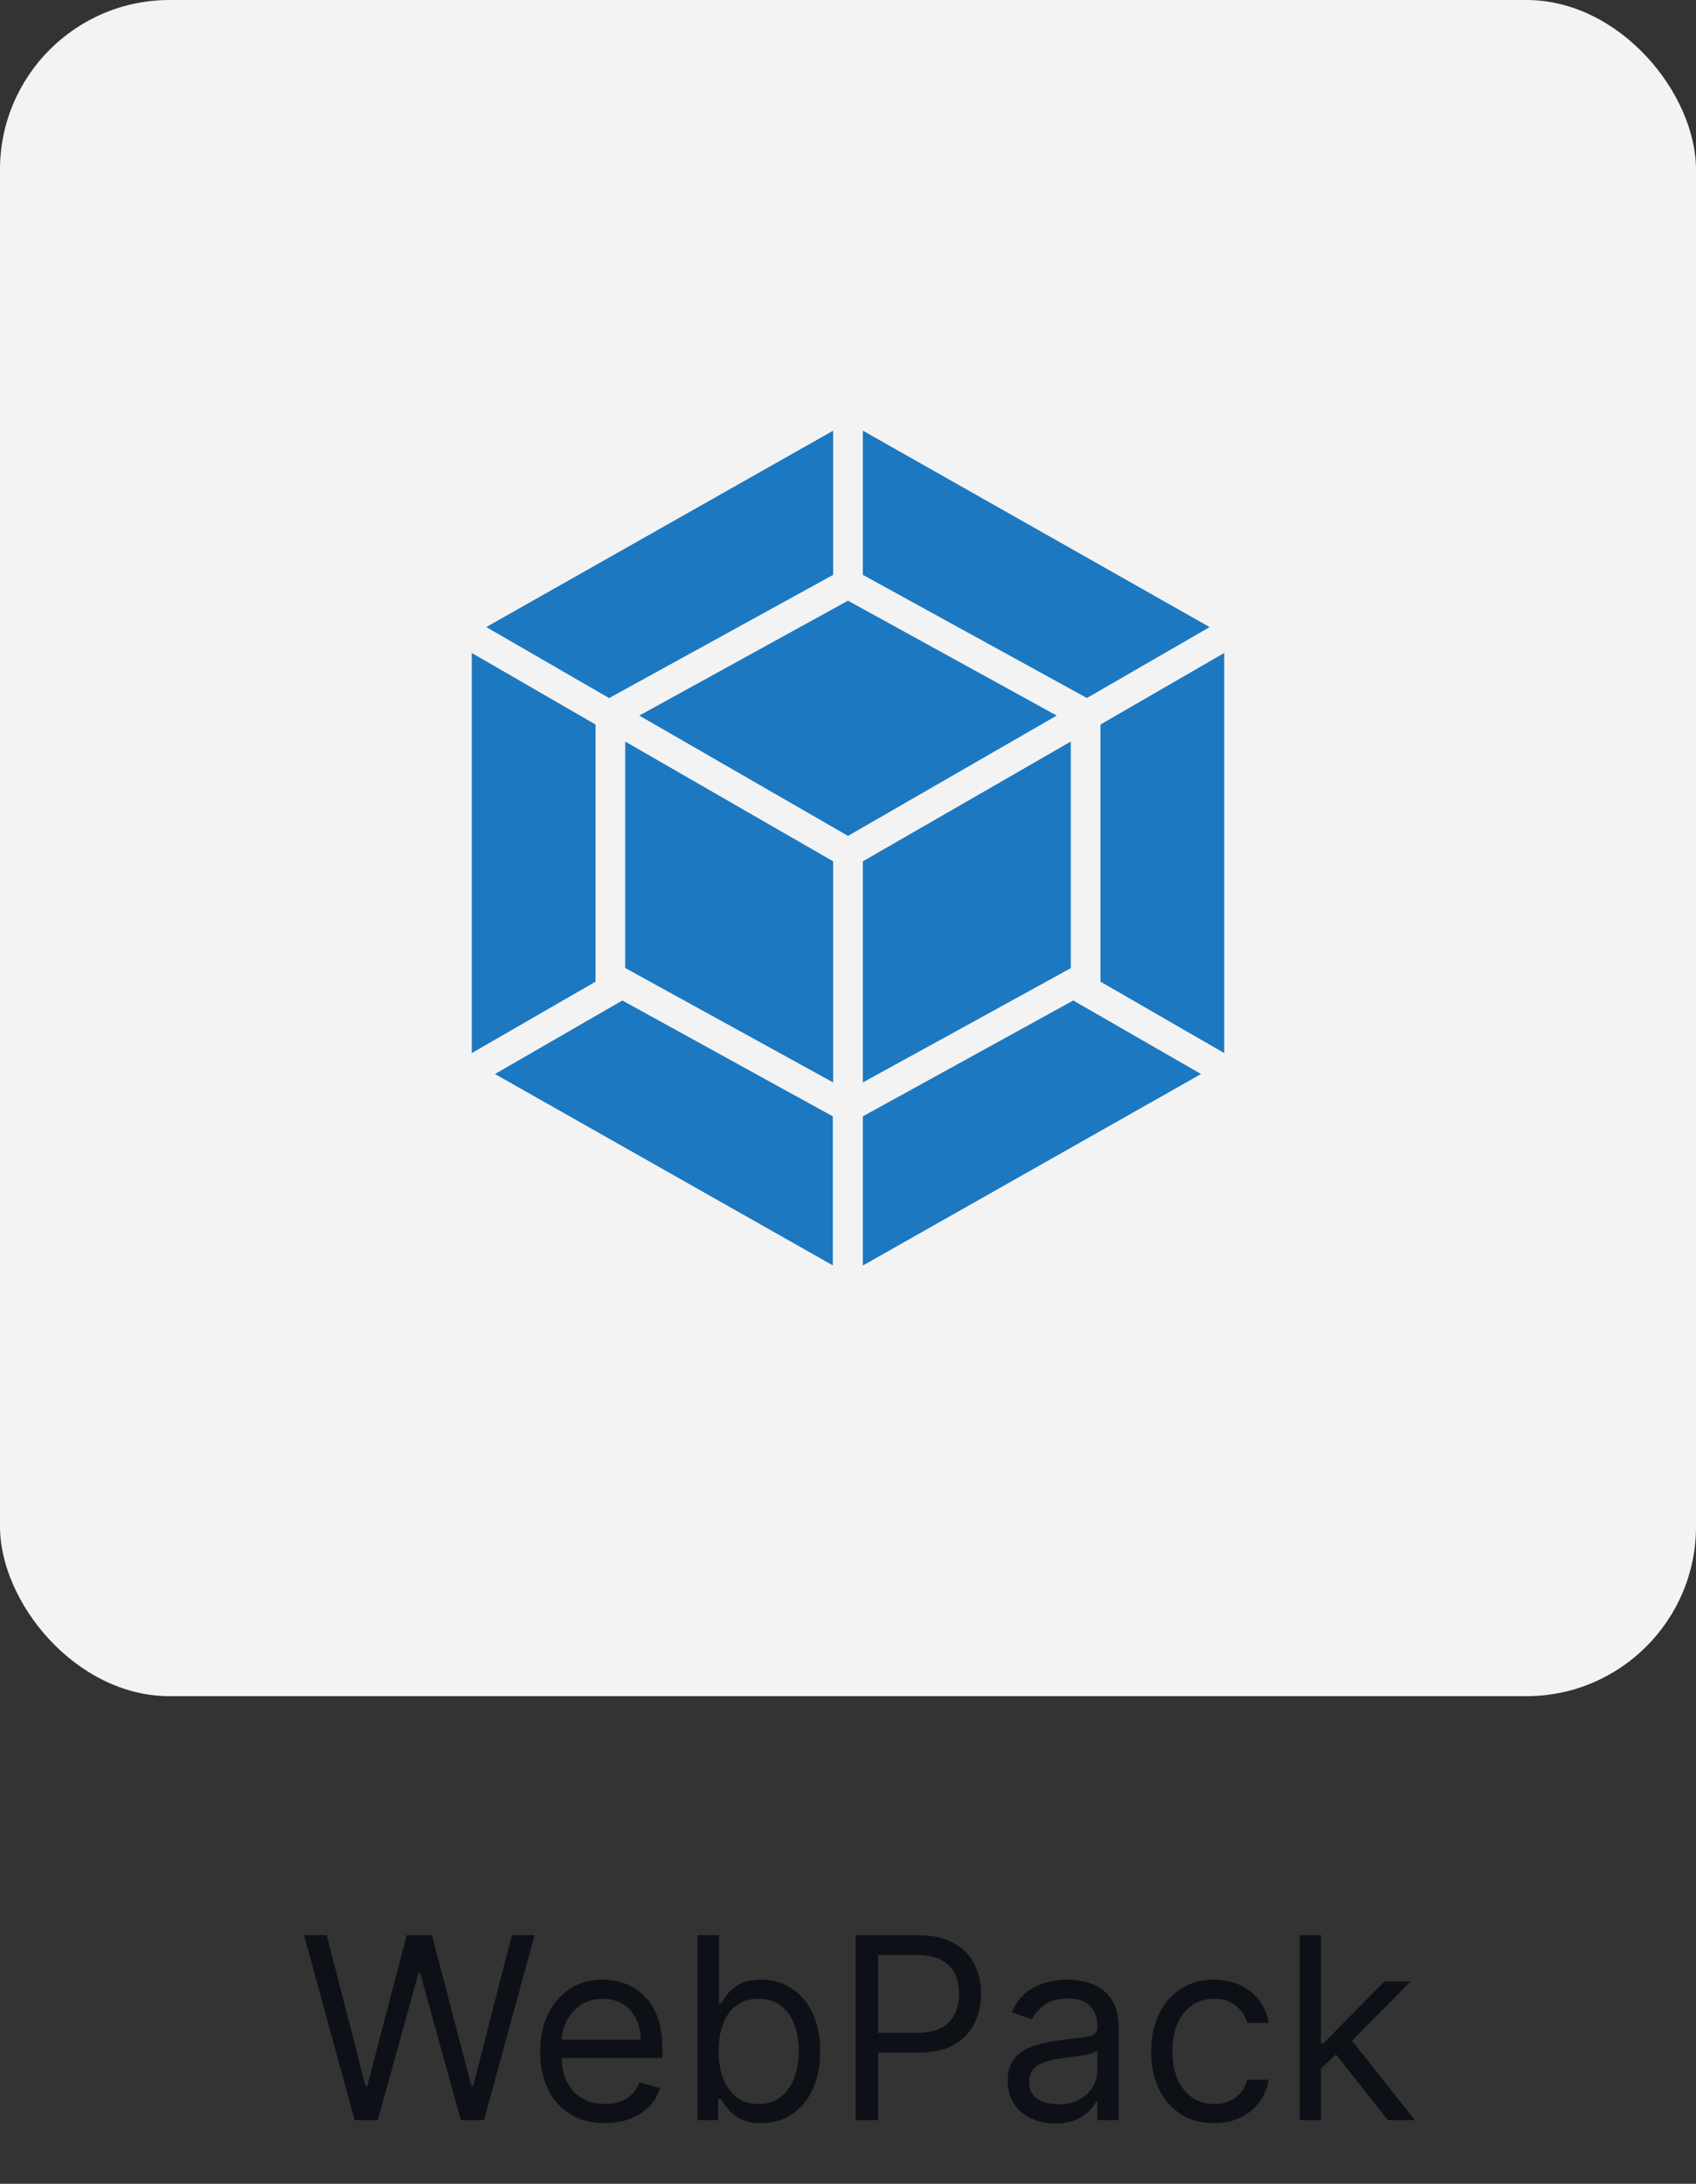 <svg width="80" height="103" viewBox="0 0 80 103" fill="none" xmlns="http://www.w3.org/2000/svg">
<rect x="0" y="0" width="80" height="103" fill="#333333" stroke="none"/>
<rect width="80" height="80" rx="8" fill="#F3F3F3"/>
<path d="M56.653 50.656L40.7 59.688V52.653L50.625 47.188L56.653 50.656ZM57.747 49.669V30.797L51.909 34.172V46.3L57.744 49.666L57.747 49.669ZM23.347 50.656L39.284 59.681V52.653L29.356 47.188L23.347 50.656ZM22.253 49.669V30.797L28.091 34.172V46.3L22.253 49.669ZM22.938 29.575L39.3 20.312V27.113L28.816 32.878L28.731 32.925L22.938 29.575ZM57.056 29.575L40.7 20.312V27.113L51.184 32.875L51.269 32.922L57.062 29.575H57.056ZM39.3 51.053L29.491 45.656V34.975L39.3 40.625V51.053ZM40.7 51.053L50.509 45.663V34.975L40.7 40.625V51.053ZM30.156 33.75L40 28.331L49.844 33.75L40 39.425L30.156 33.75Z" fill="#1C78C0"/>
<path d="M16.728 100L14.342 91.273H15.415L17.239 98.381H17.325L19.183 91.273H20.376L22.234 98.381H22.319L24.143 91.273H25.217L22.83 100H21.739L19.813 93.046H19.745L17.819 100H16.728ZM28.532 100.136C27.901 100.136 27.357 99.997 26.9 99.719C26.445 99.438 26.095 99.046 25.847 98.543C25.603 98.037 25.481 97.449 25.481 96.778C25.481 96.108 25.603 95.517 25.847 95.006C26.095 94.492 26.438 94.091 26.879 93.804C27.322 93.514 27.839 93.369 28.43 93.369C28.771 93.369 29.107 93.426 29.44 93.54C29.772 93.653 30.075 93.838 30.347 94.094C30.62 94.347 30.837 94.682 30.999 95.099C31.161 95.517 31.242 96.031 31.242 96.642V97.068H26.197V96.199H30.22C30.22 95.829 30.146 95.5 29.998 95.21C29.853 94.921 29.646 94.692 29.376 94.524C29.109 94.356 28.793 94.273 28.43 94.273C28.029 94.273 27.683 94.372 27.39 94.571C27.1 94.767 26.877 95.023 26.721 95.338C26.565 95.653 26.486 95.992 26.486 96.352V96.932C26.486 97.426 26.572 97.845 26.742 98.189C26.916 98.53 27.155 98.79 27.462 98.969C27.769 99.145 28.126 99.233 28.532 99.233C28.796 99.233 29.035 99.196 29.248 99.122C29.464 99.046 29.65 98.932 29.806 98.781C29.962 98.628 30.083 98.438 30.168 98.21L31.14 98.483C31.038 98.812 30.866 99.102 30.624 99.352C30.383 99.599 30.084 99.793 29.729 99.932C29.374 100.068 28.975 100.136 28.532 100.136ZM32.908 100V91.273H33.914V94.494H33.999C34.073 94.381 34.175 94.236 34.306 94.06C34.44 93.881 34.63 93.722 34.877 93.582C35.127 93.44 35.465 93.369 35.891 93.369C36.443 93.369 36.928 93.507 37.349 93.783C37.769 94.058 38.097 94.449 38.333 94.954C38.569 95.46 38.687 96.057 38.687 96.744C38.687 97.438 38.569 98.038 38.333 98.547C38.097 99.053 37.771 99.445 37.353 99.723C36.935 99.999 36.454 100.136 35.908 100.136C35.488 100.136 35.151 100.067 34.898 99.928C34.646 99.785 34.451 99.625 34.315 99.446C34.178 99.264 34.073 99.114 33.999 98.994H33.88V100H32.908ZM33.897 96.727C33.897 97.222 33.969 97.658 34.114 98.035C34.259 98.41 34.471 98.704 34.749 98.918C35.028 99.128 35.369 99.233 35.772 99.233C36.193 99.233 36.543 99.122 36.825 98.901C37.109 98.676 37.322 98.375 37.464 97.997C37.609 97.617 37.681 97.193 37.681 96.727C37.681 96.267 37.61 95.852 37.468 95.483C37.329 95.111 37.117 94.817 36.833 94.601C36.552 94.382 36.198 94.273 35.772 94.273C35.363 94.273 35.019 94.376 34.741 94.584C34.462 94.788 34.252 95.075 34.11 95.445C33.968 95.811 33.897 96.239 33.897 96.727ZM40.361 100V91.273H43.31C43.995 91.273 44.555 91.396 44.989 91.644C45.427 91.888 45.751 92.219 45.961 92.636C46.171 93.054 46.276 93.52 46.276 94.034C46.276 94.548 46.171 95.016 45.961 95.436C45.754 95.856 45.432 96.192 44.998 96.442C44.563 96.689 44.006 96.812 43.327 96.812H41.214V95.875H43.293C43.762 95.875 44.139 95.794 44.423 95.632C44.707 95.47 44.913 95.251 45.041 94.976C45.171 94.697 45.236 94.383 45.236 94.034C45.236 93.685 45.171 93.372 45.041 93.097C44.913 92.821 44.705 92.605 44.418 92.449C44.131 92.29 43.751 92.21 43.276 92.21H41.418V100H40.361ZM49.769 100.153C49.354 100.153 48.977 100.075 48.639 99.919C48.301 99.76 48.033 99.531 47.834 99.233C47.635 98.932 47.535 98.568 47.535 98.142C47.535 97.767 47.609 97.463 47.757 97.23C47.905 96.994 48.102 96.81 48.349 96.676C48.597 96.543 48.869 96.443 49.168 96.378C49.469 96.31 49.771 96.256 50.075 96.216C50.473 96.165 50.795 96.126 51.043 96.101C51.293 96.072 51.474 96.026 51.588 95.96C51.705 95.895 51.763 95.781 51.763 95.619V95.585C51.763 95.165 51.648 94.838 51.418 94.605C51.19 94.372 50.845 94.256 50.382 94.256C49.902 94.256 49.526 94.361 49.253 94.571C48.98 94.781 48.788 95.006 48.678 95.244L47.723 94.903C47.894 94.506 48.121 94.196 48.405 93.974C48.692 93.75 49.004 93.594 49.342 93.506C49.683 93.415 50.019 93.369 50.348 93.369C50.558 93.369 50.8 93.395 51.072 93.446C51.348 93.494 51.614 93.595 51.869 93.749C52.128 93.902 52.342 94.133 52.513 94.443C52.683 94.753 52.769 95.168 52.769 95.688V100H51.763V99.114H51.712C51.644 99.256 51.53 99.408 51.371 99.57C51.212 99.731 51 99.869 50.736 99.983C50.472 100.097 50.149 100.153 49.769 100.153ZM49.922 99.25C50.32 99.25 50.655 99.172 50.928 99.016C51.203 98.859 51.41 98.658 51.55 98.41C51.692 98.163 51.763 97.903 51.763 97.631V96.71C51.72 96.761 51.626 96.808 51.481 96.851C51.34 96.891 51.175 96.926 50.987 96.957C50.803 96.986 50.622 97.011 50.446 97.034C50.273 97.054 50.132 97.071 50.024 97.085C49.763 97.119 49.519 97.175 49.291 97.251C49.067 97.325 48.885 97.438 48.746 97.588C48.609 97.736 48.541 97.938 48.541 98.193C48.541 98.543 48.67 98.807 48.929 98.986C49.19 99.162 49.521 99.25 49.922 99.25ZM57.263 100.136C56.65 100.136 56.121 99.992 55.678 99.702C55.235 99.412 54.894 99.013 54.655 98.504C54.416 97.996 54.297 97.415 54.297 96.761C54.297 96.097 54.419 95.51 54.664 95.001C54.911 94.49 55.255 94.091 55.695 93.804C56.138 93.514 56.655 93.369 57.246 93.369C57.706 93.369 58.121 93.454 58.49 93.625C58.86 93.796 59.162 94.034 59.398 94.341C59.634 94.648 59.78 95.006 59.837 95.415H58.831C58.755 95.117 58.584 94.852 58.32 94.622C58.059 94.389 57.706 94.273 57.263 94.273C56.871 94.273 56.527 94.375 56.232 94.579C55.939 94.781 55.711 95.067 55.546 95.436C55.384 95.803 55.303 96.233 55.303 96.727C55.303 97.233 55.383 97.673 55.541 98.048C55.703 98.423 55.931 98.715 56.223 98.922C56.519 99.129 56.865 99.233 57.263 99.233C57.525 99.233 57.762 99.188 57.975 99.097C58.188 99.006 58.368 98.875 58.516 98.704C58.664 98.534 58.769 98.329 58.831 98.091H59.837C59.78 98.477 59.64 98.825 59.415 99.135C59.194 99.442 58.9 99.686 58.533 99.868C58.169 100.047 57.746 100.136 57.263 100.136ZM62.245 97.614L62.228 96.369H62.432L65.296 93.454H66.54L63.489 96.54H63.404L62.245 97.614ZM61.307 100V91.273H62.313V100H61.307ZM65.466 100L62.909 96.761L63.625 96.062L66.745 100H65.466Z" fill="#0D1117"/>
</svg>
